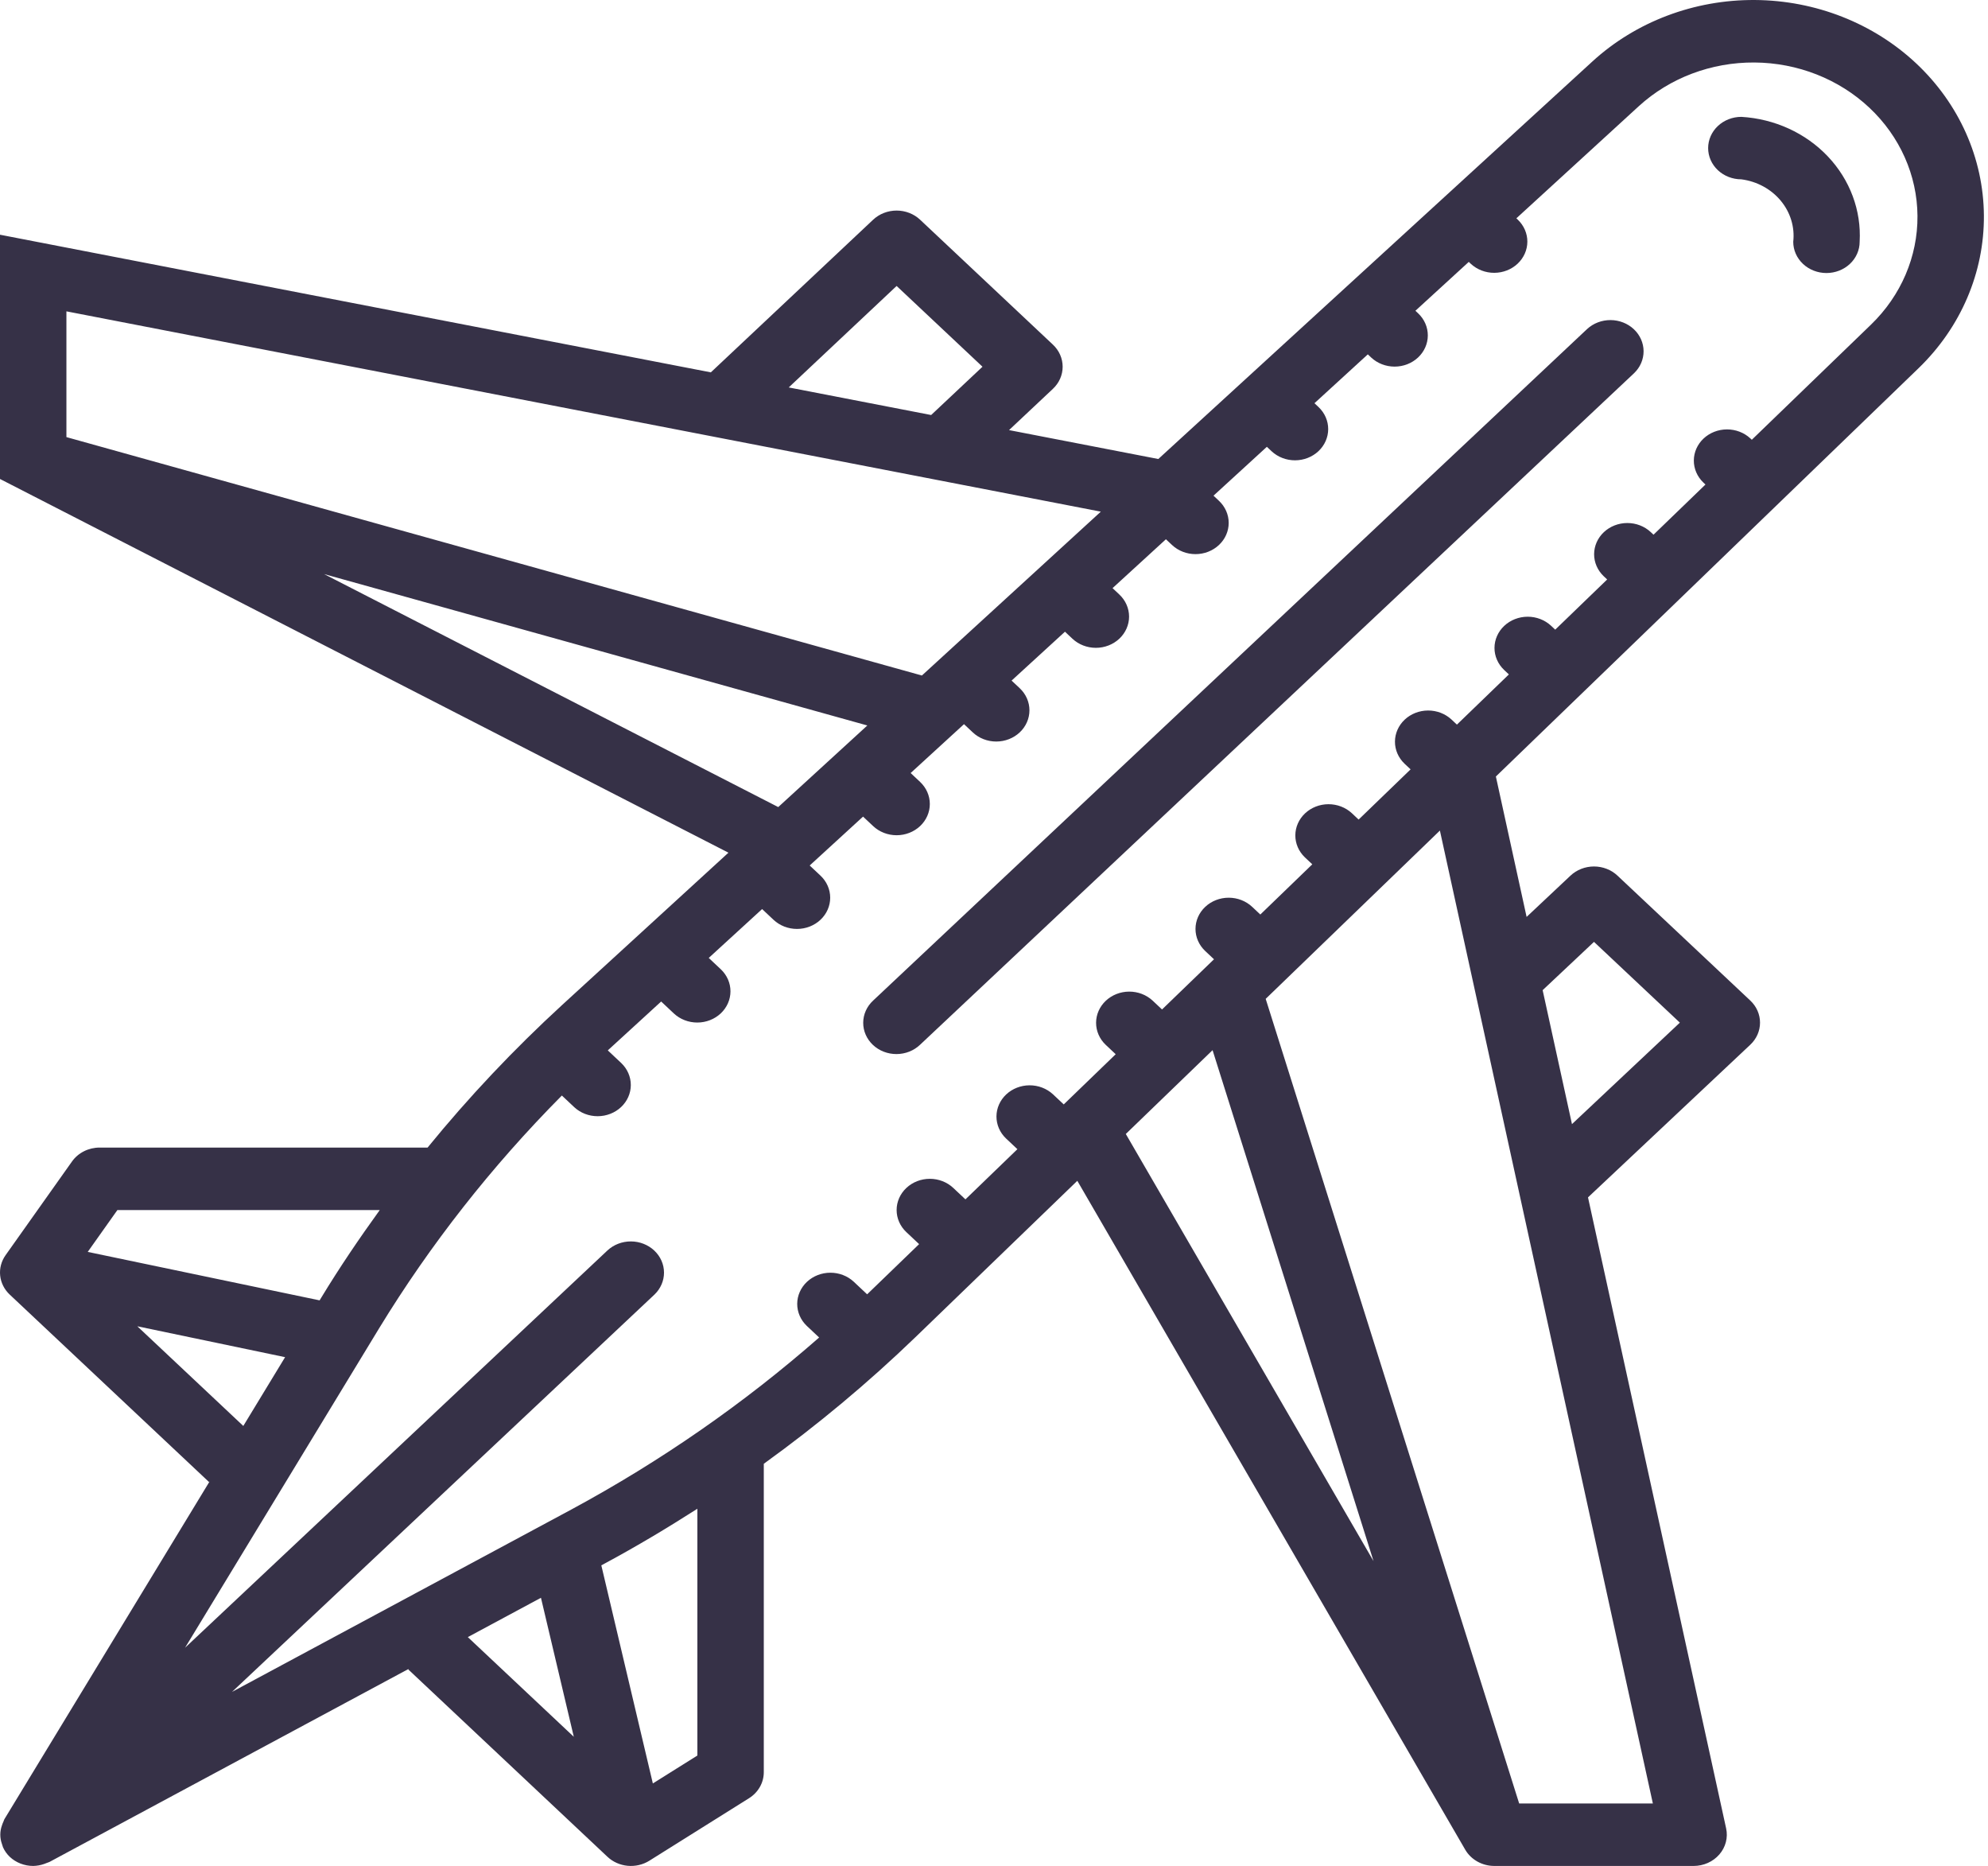<svg width="357" height="335" viewBox="0 0 357 335" fill="none" xmlns="http://www.w3.org/2000/svg">
<path d="M344.533 66.103C352.124 58.766 356.338 48.914 356.263 38.678C356.188 28.442 351.83 18.645 344.133 11.407C336.435 4.169 326.017 0.071 315.131 0.001C304.245 -0.07 293.768 3.893 285.965 11.03L208.006 82.407L181.199 77.217L189.082 69.805C189.636 69.284 190.076 68.666 190.375 67.986C190.675 67.305 190.829 66.576 190.829 65.84C190.829 65.104 190.675 64.374 190.375 63.694C190.076 63.014 189.636 62.396 189.082 61.875L165.229 39.445C164.675 38.925 164.018 38.511 163.294 38.23C162.571 37.948 161.795 37.803 161.012 37.803C160.229 37.803 159.454 37.948 158.73 38.23C158.007 38.511 157.35 38.925 156.796 39.445L127.651 66.851L0 42.14V85.992L130.811 153.085L100.953 180.421C92.254 188.401 84.177 196.958 76.784 206.028H17.89C16.909 206.027 15.942 206.255 15.076 206.691C14.211 207.127 13.473 207.756 12.929 208.525L1.002 225.347C0.237 226.426 -0.107 227.72 0.029 229.01C0.165 230.3 0.772 231.506 1.747 232.422L37.528 266.067L37.644 265.958L0.786 326.611C0.709 326.738 0.695 326.88 0.629 327.011C0.515 327.247 0.419 327.491 0.342 327.741C-0.039 328.803 -0.041 329.953 0.336 331.017C0.39 331.231 0.458 331.441 0.539 331.647C0.824 332.283 1.234 332.863 1.747 333.357C2.866 334.408 4.382 334.999 5.963 335C6.64 334.986 7.311 334.863 7.943 334.638C8.111 334.582 8.266 334.521 8.429 334.45C8.592 334.38 8.765 334.346 8.922 334.261L73.429 299.599L73.308 299.712L109.089 333.357C110.063 334.274 111.346 334.845 112.718 334.973C114.09 335.1 115.466 334.777 116.613 334.058L134.503 322.843C135.32 322.331 135.99 321.637 136.453 320.823C136.916 320.009 137.159 319.101 137.159 318.178V262.797C146.803 255.846 155.903 248.252 164.387 240.072L193.462 211.995L263.119 332.076C263.632 332.96 264.389 333.699 265.31 334.213C266.231 334.728 267.283 335 268.354 335H304.135C305.019 335 305.893 334.814 306.692 334.457C307.491 334.1 308.196 333.581 308.755 332.936C309.315 332.291 309.714 331.537 309.925 330.729C310.136 329.922 310.154 329.079 309.976 328.264L285.17 214.968L314.314 187.562C314.868 187.042 315.307 186.424 315.607 185.743C315.907 185.063 316.061 184.334 316.061 183.597C316.061 182.861 315.907 182.132 315.607 181.452C315.307 180.771 314.868 180.153 314.314 179.633L290.461 157.203C289.907 156.682 289.25 156.269 288.526 155.987C287.803 155.705 287.027 155.56 286.244 155.56C285.461 155.56 284.686 155.705 283.962 155.987C283.239 156.269 282.581 156.682 282.028 157.203L274.144 164.616L268.625 139.408L344.533 66.103ZM161.012 51.34L176.434 65.84L167.214 74.51L141.637 69.558L161.012 51.34ZM197.683 91.859L165.552 121.277L11.927 78.475V55.896L197.683 91.859ZM58.197 103.066L155.755 130.246L139.755 144.896L58.197 103.066ZM21.082 217.243H68.197C64.513 222.342 60.987 227.544 57.727 232.91L57.394 233.458L15.755 224.757L21.082 217.243ZM24.66 238.111L51.197 243.656L43.692 256.005L24.66 238.111ZM97.144 286.855L103.042 311.811L84.008 293.914L97.144 286.855ZM125.232 315.177L117.237 320.187L107.984 281.031L108.57 280.716C114.275 277.651 119.809 274.336 125.232 270.871V315.177ZM155.844 232.252L155.714 232.369L153.302 230.101C152.18 229.065 150.669 228.487 149.097 228.494C147.525 228.501 146.019 229.091 144.907 230.136C143.796 231.182 143.168 232.597 143.161 234.076C143.154 235.554 143.768 236.975 144.869 238.03L147.098 240.126C133.588 251.975 118.675 262.327 102.654 270.979L41.667 303.749L117.522 232.422C118.628 231.368 119.246 229.946 119.241 228.465C119.236 226.984 118.609 225.565 117.495 224.518C116.381 223.471 114.872 222.88 113.297 222.876C111.722 222.871 110.21 223.453 109.089 224.493L33.232 295.822L68.081 238.473C77.282 223.407 88.293 209.386 100.899 196.684L103.125 198.777C104.246 199.819 105.759 200.401 107.334 200.397C108.91 200.393 110.42 199.802 111.534 198.755C112.648 197.707 113.276 196.288 113.28 194.806C113.285 193.325 112.665 191.902 111.558 190.848L109.15 188.584L109.275 188.46L118.729 179.805L121.015 181.955C122.135 182.999 123.649 183.583 125.226 183.58C126.803 183.577 128.315 182.986 129.43 181.938C130.545 180.889 131.173 179.468 131.176 177.985C131.18 176.502 130.558 175.079 129.448 174.026L127.274 171.981L136.858 163.207L138.906 165.132C139.459 165.653 140.117 166.066 140.84 166.348C141.564 166.63 142.339 166.775 143.122 166.775C143.905 166.775 144.68 166.63 145.404 166.348C146.127 166.066 146.785 165.653 147.338 165.132C147.892 164.612 148.331 163.994 148.631 163.313C148.931 162.633 149.085 161.904 149.085 161.168C149.085 160.432 148.931 159.702 148.631 159.022C148.331 158.342 147.892 157.724 147.338 157.203L145.403 155.383L154.986 146.608L156.796 148.31C157.914 149.362 159.431 149.952 161.012 149.952C162.594 149.952 164.11 149.361 165.229 148.31C166.347 147.258 166.975 145.832 166.975 144.345C166.975 142.858 166.347 141.432 165.229 140.381L163.531 138.785L173.115 130.01L174.686 131.487C175.804 132.539 177.321 133.13 178.903 133.13C180.484 133.13 182.001 132.539 183.119 131.487C184.237 130.436 184.865 129.01 184.865 127.523C184.865 126.036 184.237 124.61 183.119 123.558L181.66 122.187L191.244 113.412L192.576 114.665C193.695 115.716 195.211 116.307 196.793 116.307C198.374 116.307 199.891 115.716 201.009 114.665C202.127 113.614 202.756 112.187 202.756 110.7C202.756 109.213 202.127 107.787 201.009 106.736L199.789 105.588L209.373 96.814L210.467 97.843C211.585 98.894 213.102 99.485 214.683 99.485C216.265 99.485 217.781 98.894 218.899 97.843C220.018 96.791 220.646 95.365 220.646 93.878C220.646 92.391 220.018 90.965 218.899 89.913L217.918 88.99L227.5 80.217L228.354 81.02C229.475 82.062 230.988 82.645 232.564 82.642C234.14 82.638 235.651 82.048 236.766 81C237.88 79.953 238.509 78.533 238.514 77.051C238.519 75.569 237.9 74.145 236.792 73.091L236.048 72.39L245.629 63.619L246.244 64.198C247.365 65.24 248.878 65.823 250.454 65.819C252.03 65.815 253.541 65.225 254.656 64.178C255.771 63.13 256.399 61.71 256.404 60.228C256.409 58.746 255.79 57.322 254.682 56.268L254.177 55.792L263.759 47.019L264.138 47.375C265.26 48.41 266.771 48.988 268.343 48.981C269.915 48.974 271.421 48.384 272.532 47.339C273.644 46.294 274.271 44.878 274.279 43.4C274.286 41.922 273.672 40.5 272.57 39.446L272.304 39.196L294.287 19.069C299.843 13.989 307.303 11.169 315.053 11.22C322.803 11.271 330.22 14.188 335.7 19.342C341.18 24.495 344.283 31.47 344.336 38.757C344.39 46.045 341.391 53.059 335.987 58.283L314.585 78.953L314.314 78.698C313.193 77.662 311.681 77.085 310.109 77.092C308.537 77.099 307.032 77.689 305.92 78.734C304.808 79.779 304.181 81.195 304.174 82.673C304.166 84.151 304.78 85.573 305.882 86.627L306.264 86.987L296.934 95.997L296.427 95.52C295.307 94.478 293.793 93.895 292.217 93.899C290.641 93.903 289.131 94.493 288.016 95.54C286.901 96.588 286.272 98.008 286.267 99.49C286.262 100.972 286.881 102.395 287.989 103.45L288.611 104.035L279.283 113.044L278.537 112.343C277.417 111.301 275.903 110.718 274.327 110.721C272.751 110.725 271.241 111.315 270.126 112.363C269.011 113.41 268.382 114.83 268.377 116.312C268.372 117.794 268.991 119.218 270.099 120.272L270.96 121.082L261.63 130.092L260.643 129.166C259.522 128.13 258.01 127.553 256.438 127.559C254.866 127.566 253.361 128.156 252.249 129.201C251.137 130.247 250.51 131.662 250.503 133.141C250.496 134.619 251.11 136.04 252.211 137.095L253.31 138.128L243.978 147.139L242.753 145.988C241.631 144.952 240.12 144.375 238.548 144.382C236.976 144.388 235.47 144.979 234.359 146.024C233.247 147.069 232.62 148.485 232.612 149.963C232.605 151.441 233.219 152.862 234.321 153.917L235.658 155.174L226.326 164.186L224.863 162.81C223.745 161.759 222.228 161.168 220.647 161.168C219.065 161.168 217.549 161.759 216.431 162.81C215.312 163.862 214.684 165.288 214.684 166.775C214.684 168.262 215.312 169.688 216.431 170.74L218.006 172.221L208.675 181.233L206.973 179.633C205.851 178.597 204.34 178.02 202.768 178.027C201.196 178.033 199.69 178.624 198.578 179.669C197.467 180.714 196.839 182.13 196.832 183.608C196.825 185.086 197.439 186.507 198.54 187.562L200.354 189.268L191.023 198.28L189.082 196.456C187.961 195.42 186.449 194.842 184.877 194.849C183.305 194.856 181.8 195.446 180.688 196.491C179.576 197.537 178.949 198.952 178.942 200.431C178.935 201.909 179.548 203.33 180.65 204.385L182.702 206.315L173.371 215.326L171.192 213.278C170.074 212.226 168.557 211.636 166.976 211.636C165.395 211.636 163.878 212.226 162.76 213.278C161.641 214.329 161.013 215.755 161.013 217.242C161.013 218.729 161.641 220.156 162.76 221.207L165.051 223.361L155.844 232.252ZM217.75 188.539L246.657 280.278L202.169 203.586L217.75 188.539ZM272.808 323.785L227.289 179.327L258.574 149.114L296.817 323.785H272.808ZM286.244 169.097L301.665 183.598L282.29 201.816L277.024 177.767L286.244 169.097Z" fill="#363147"/>
<path d="M312.707 32.195C315.504 32.562 318.04 33.937 319.779 36.03C321.518 38.123 322.323 40.769 322.025 43.41C322.025 44.897 322.653 46.324 323.772 47.375C324.89 48.427 326.407 49.018 327.988 49.018C329.57 49.018 331.087 48.427 332.205 47.375C333.323 46.324 333.952 44.897 333.952 43.41C334.271 37.793 332.218 32.284 328.239 28.084C324.26 23.883 318.678 21.33 312.707 20.98C311.125 20.98 309.609 21.571 308.49 22.623C307.372 23.674 306.744 25.101 306.744 26.588C306.744 28.075 307.372 29.501 308.49 30.553C309.609 31.604 311.125 32.195 312.707 32.195ZM165.229 187.562L293.442 67.001C294.544 65.946 295.158 64.525 295.151 63.047C295.143 61.569 294.516 60.153 293.404 59.108C292.293 58.062 290.787 57.472 289.215 57.465C287.643 57.459 286.132 58.036 285.01 59.072L156.796 179.633C156.234 180.152 155.787 180.77 155.481 181.453C155.175 182.135 155.015 182.868 155.012 183.608C155.008 184.349 155.16 185.083 155.46 185.767C155.76 186.452 156.201 187.075 156.758 187.598C157.315 188.122 157.977 188.537 158.705 188.818C159.433 189.1 160.214 189.244 161.001 189.24C161.789 189.237 162.568 189.087 163.293 188.799C164.019 188.511 164.677 188.09 165.229 187.562Z" fill="#363147"/>
</svg>
